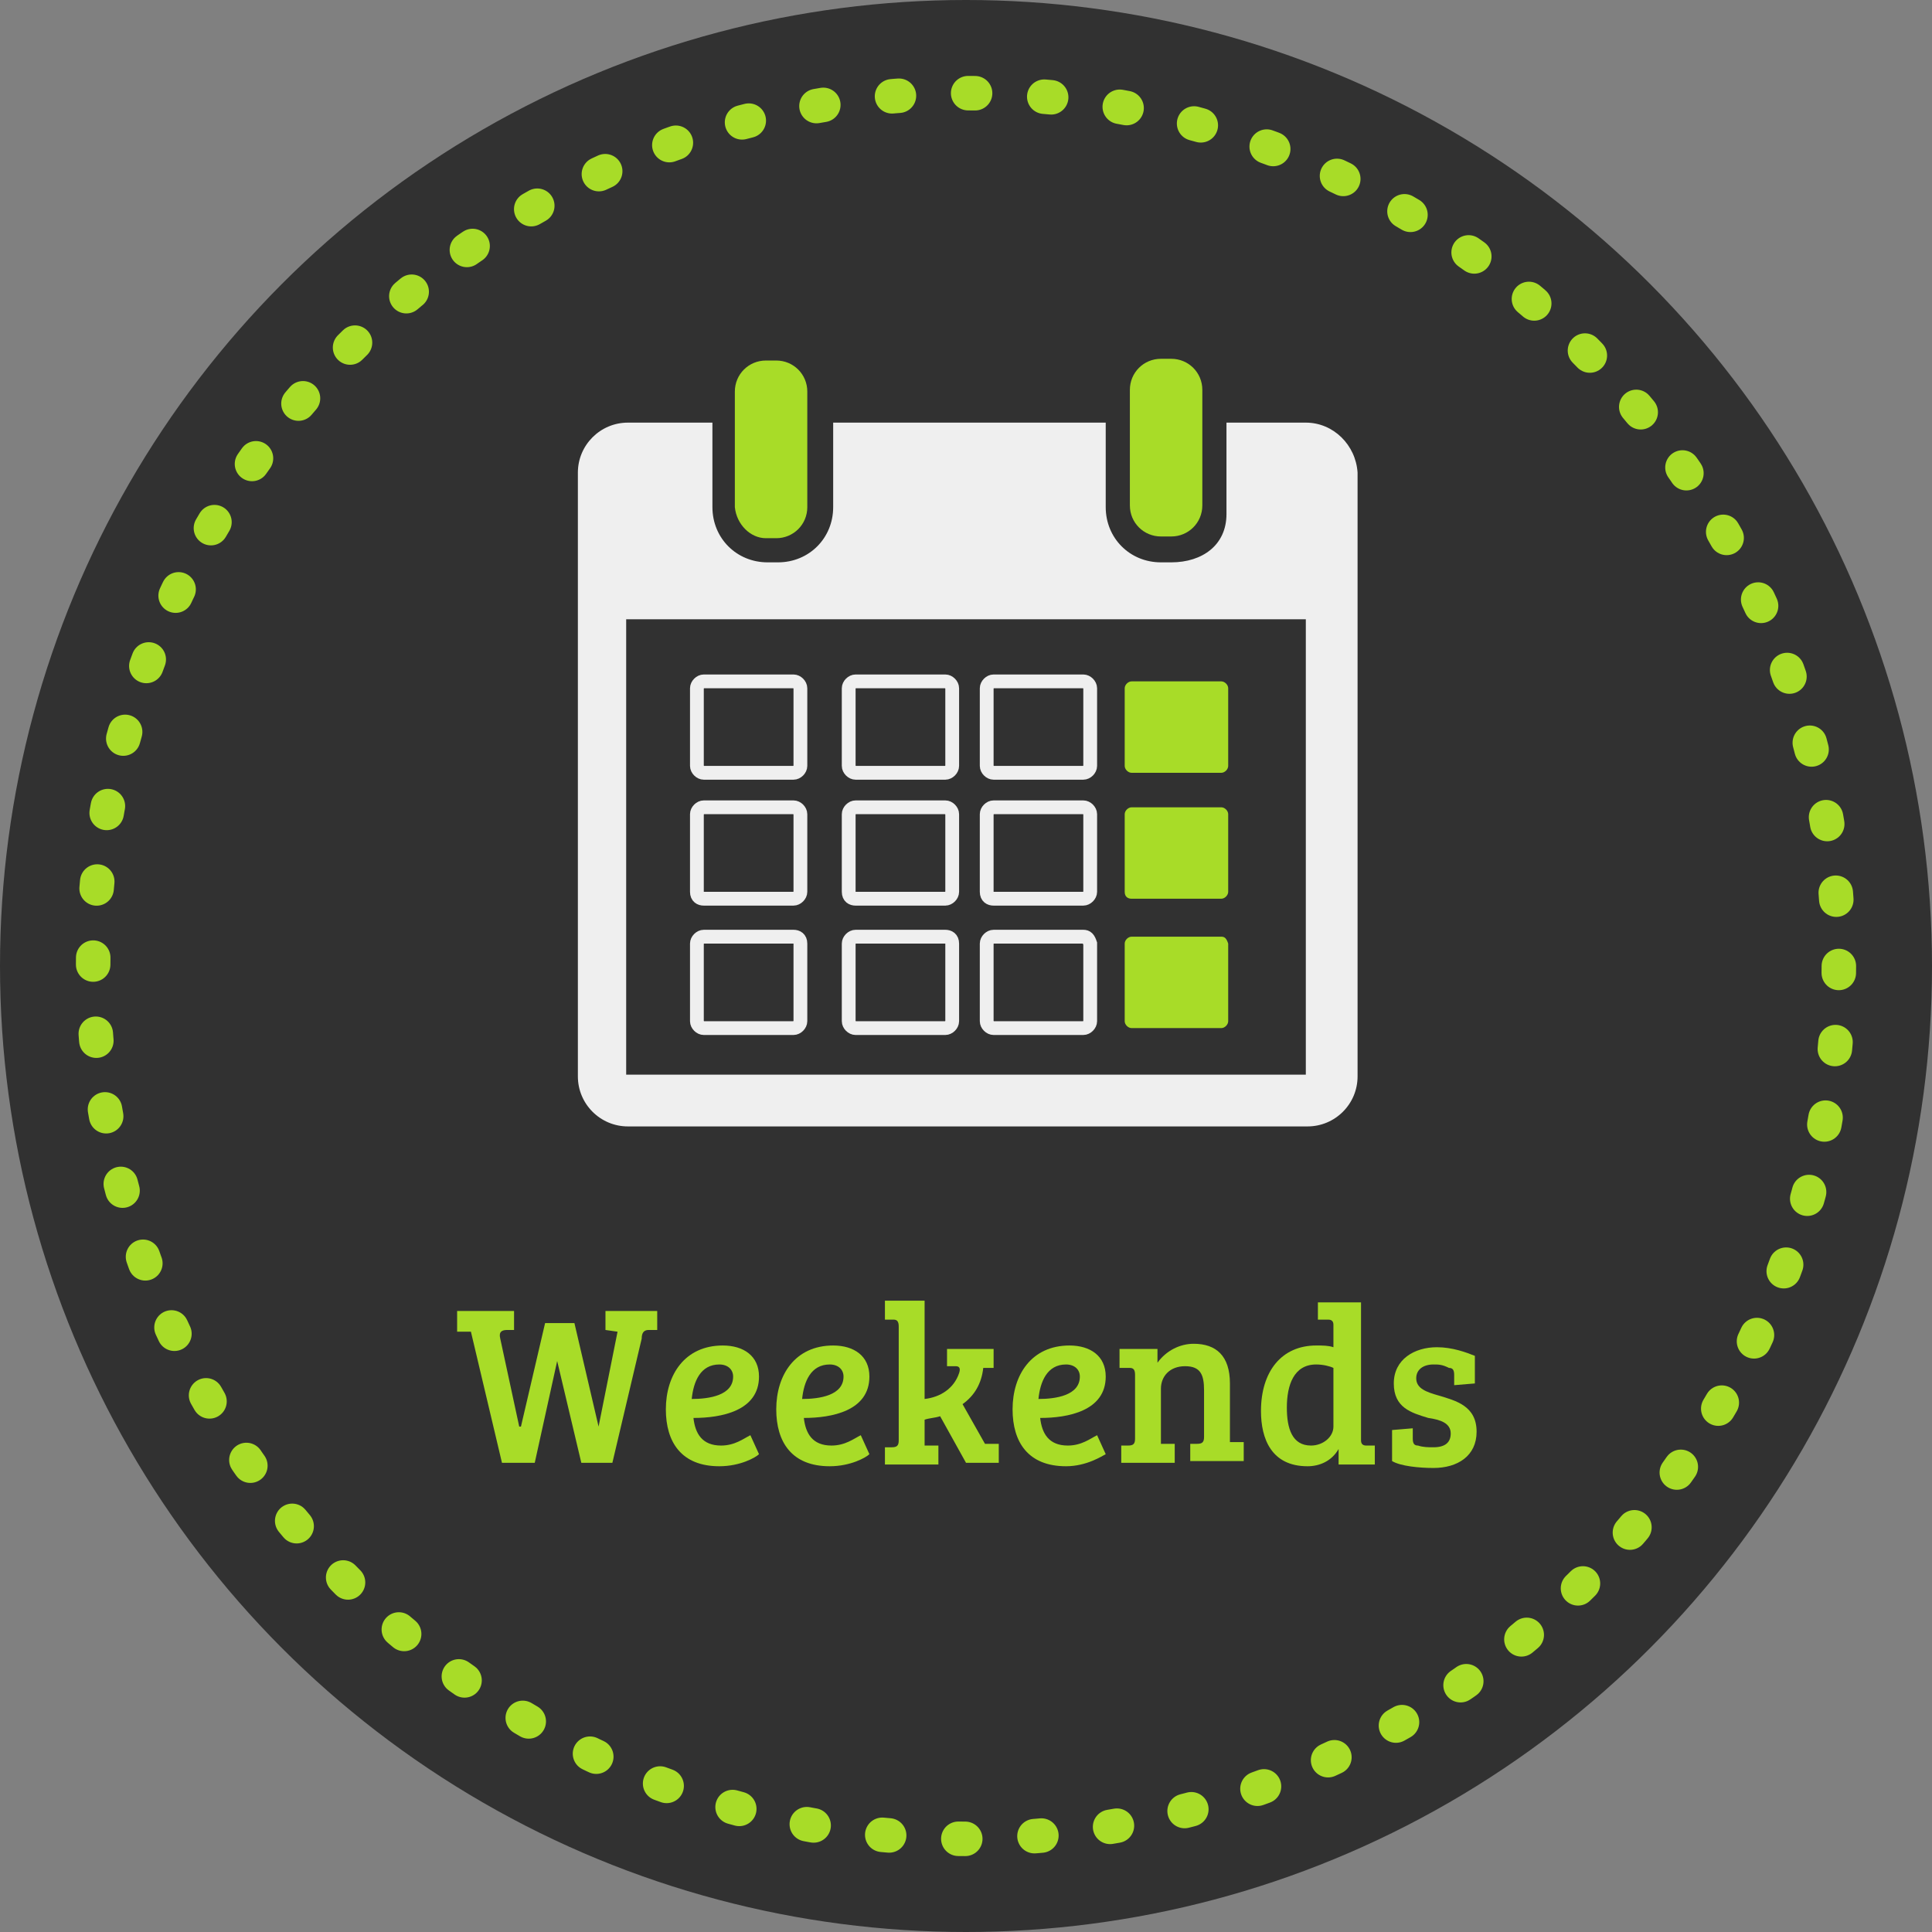 <svg xmlns="http://www.w3.org/2000/svg" width="112" height="112" viewBox="0 0 112 112"><rect x="0" y="0" width="112" height="112" fill="#808080" stroke="none"/><style type="text/css">  
	.st0{fill:none;}
	.st1{fill:#313133;}
	.st2{fill:none;stroke:#313133;stroke-width:4.508;stroke-linecap:round;stroke-linejoin:round;stroke-miterlimit:10;}
	.st3{fill:none;stroke:#313133;stroke-width:4.508;stroke-linecap:round;stroke-linejoin:round;stroke-miterlimit:10;}
	.st4{fill:#FFFFFF;}
	
		.st5{fill:none;stroke:#313133;stroke-width:2;stroke-linecap:round;stroke-linejoin:round;stroke-dasharray:0.402,4.016,0.402,4.016,0.402,4.016;}
	.st6{fill:#313131;}
	.st7{fill:#A8DC28;}
	.st8{fill:#EFEFEF;}
	
		.st9{fill:none;stroke:#A8DC28;stroke-width:2;stroke-linecap:round;stroke-linejoin:round;stroke-dasharray:0.402,4.016,0.402,4.016,0.402,4.016;}
	.st10{fill:#313133;stroke:#313133;stroke-width:2.054;stroke-linecap:round;stroke-linejoin:round;stroke-miterlimit:10;}
	.st11{fill:#EFEFEF;stroke:#EFEFEF;stroke-width:2.054;stroke-linecap:round;stroke-linejoin:round;stroke-miterlimit:10;}
	.st12{fill:none;stroke:#313133;stroke-width:1.465;stroke-miterlimit:10;}
	.st13{fill:none;stroke:#EFEFEF;stroke-width:1.465;stroke-miterlimit:10;}
	.st14{fill:none;stroke:#313133;stroke-width:0.799;stroke-miterlimit:10;}
	.st15{fill:none;stroke:#EFEFEF;stroke-width:0.799;stroke-miterlimit:10;}
	.st16{fill:none;stroke:#EFEFEF;stroke-width:4.508;stroke-linecap:round;stroke-linejoin:round;stroke-miterlimit:10;}
	.st17{fill:none;stroke:#EFEFEF;stroke-width:4.508;stroke-linecap:round;stroke-linejoin:round;stroke-miterlimit:10;}
</style><circle class="st6" cx="56" cy="56" r="56"/><circle class="st0" cx="56" cy="56" r="56"/><path class="st7" d="M44.4 31.2h0.6c1 0 1.8-0.8 1.8-1.8v-4.9 -1.8c0-1-0.8-1.8-1.8-1.8h-0.6c-1 0-1.8 0.8-1.8 1.8v1.8 4.9C42.7 30.4 43.5 31.2 44.4 31.2z"/><path class="st7" d="M67.3 31.1h0.6c1 0 1.8-0.8 1.8-1.8V24v-1.4c0-1-0.8-1.8-1.8-1.8h-0.6c-1 0-1.8 0.8-1.8 1.8V24v5.3C65.5 30.3 66.3 31.1 67.3 31.1z"/><path class="st8" d="M75.7 24.5h-4.6v5.3c0 1.8-1.4 2.8-3.2 2.8h-0.6c-1.8 0-3.2-1.4-3.2-3.2v-4.9H48.3v4.9c0 1.8-1.4 3.2-3.2 3.2h-0.6c-1.8 0-3.2-1.4-3.2-3.2v-4.9h-4.9c-1.6 0-2.9 1.3-2.9 2.9v35c0 1.6 1.3 2.9 2.9 2.9h39.4c1.6 0 2.9-1.3 2.9-2.9v-35C78.6 25.8 77.3 24.5 75.7 24.5zM75.7 62.3H36.3l0-26.4h39.4L75.7 62.3C75.7 62.3 75.7 62.3 75.7 62.3z"/><path class="st7" d="M65.6 44.8h5.2c0.2 0 0.4-0.2 0.4-0.4v-4.5c0-0.2-0.2-0.4-0.4-0.4h-5.2c-0.2 0-0.4 0.2-0.4 0.4v4.5C65.2 44.6 65.4 44.8 65.6 44.8z"/><path class="st7" d="M65.6 52.1h5.2c0.2 0 0.4-0.2 0.4-0.4v-4.5c0-0.2-0.2-0.4-0.4-0.4h-5.2c-0.2 0-0.4 0.2-0.4 0.4v4.5C65.2 52 65.4 52.1 65.6 52.1z"/><path class="st7" d="M70.8 54.3h-5.2c-0.2 0-0.4 0.2-0.4 0.4v4.5c0 0.2 0.2 0.4 0.4 0.4h5.2c0.2 0 0.4-0.2 0.4-0.4v-4.5C71.1 54.4 71 54.3 70.8 54.3z"/><path class="st15" d="M57.6 44.8h5.2c0.2 0 0.4-0.2 0.4-0.4v-4.5c0-0.2-0.2-0.4-0.4-0.4h-5.2c-0.2 0-0.4 0.2-0.4 0.4v4.5C57.2 44.6 57.4 44.8 57.6 44.8z"/><path class="st15" d="M57.6 52.1h5.2c0.2 0 0.4-0.2 0.4-0.4v-4.5c0-0.2-0.2-0.4-0.4-0.4h-5.2c-0.2 0-0.4 0.2-0.4 0.4v4.5C57.2 52 57.4 52.1 57.6 52.1z"/><path class="st15" d="M62.8 54.3h-5.2c-0.2 0-0.4 0.2-0.4 0.4v4.5c0 0.2 0.2 0.4 0.4 0.4h5.2c0.2 0 0.4-0.2 0.4-0.4v-4.5C63.1 54.4 63 54.3 62.8 54.3z"/><path class="st15" d="M49.6 44.8h5.2c0.2 0 0.4-0.2 0.4-0.4v-4.5c0-0.2-0.2-0.4-0.4-0.4h-5.2c-0.2 0-0.4 0.2-0.4 0.4v4.5C49.2 44.6 49.4 44.8 49.6 44.8z"/><path class="st15" d="M49.6 52.1h5.2c0.2 0 0.4-0.2 0.4-0.4v-4.5c0-0.2-0.2-0.4-0.4-0.4h-5.2c-0.2 0-0.4 0.2-0.4 0.4v4.5C49.2 52 49.4 52.1 49.6 52.1z"/><path class="st15" d="M54.8 54.3h-5.2c-0.2 0-0.4 0.2-0.4 0.4v4.5c0 0.2 0.2 0.4 0.4 0.4h5.2c0.2 0 0.4-0.2 0.4-0.4v-4.5C55.2 54.4 55 54.3 54.8 54.3z"/><path class="st15" d="M40.8 44.8H46c0.2 0 0.4-0.2 0.4-0.4v-4.5c0-0.2-0.2-0.4-0.4-0.4h-5.2c-0.2 0-0.4 0.2-0.4 0.4v4.5C40.4 44.6 40.6 44.8 40.8 44.8z"/><path class="st15" d="M40.8 52.1H46c0.2 0 0.4-0.2 0.4-0.4v-4.5c0-0.2-0.2-0.4-0.4-0.4h-5.2c-0.2 0-0.4 0.2-0.4 0.4v4.5C40.4 52 40.6 52.1 40.8 52.1z"/><path class="st15" d="M46 54.3h-5.2c-0.2 0-0.4 0.2-0.4 0.4v4.5c0 0.2 0.2 0.4 0.4 0.4H46c0.2 0 0.4-0.2 0.4-0.4v-4.5C46.4 54.4 46.2 54.3 46 54.3z"/><circle class="st9" cx="56" cy="56" r="50.6"/><path class="st7" d="M83.1 79.1c-0.6 0-1 0.3-1 0.8 0 0.6 0.6 0.8 1.3 1 1 0.3 2.2 0.6 2.2 2.1 0 1.4-1.1 2.1-2.5 2.1 -0.8 0-1.9-0.1-2.4-0.4v-1.8l1.2-0.1v0.6c0 0.3 0.1 0.4 0.3 0.4 0.3 0.1 0.6 0.1 0.9 0.1 0.7 0 1-0.3 1-0.8 0-0.6-0.6-0.8-1.3-0.9 -1-0.3-2-0.6-2-2 0-1.4 1.2-2.1 2.5-2.1 0.9 0 1.7 0.3 2.2 0.5v1.6l-1.2 0.1v-0.6c0-0.3-0.1-0.4-0.3-0.4C83.6 79.1 83.4 79.1 83.1 79.1z"/><path class="st7" d="M37.6 77.1c-0.3 0-0.4 0.2-0.4 0.5l-1.7 7.2h-1.8l-1.4-5.9h0l-1.3 5.9h-1.9l-1.8-7.6 -0.8 0V76h3.3v1.1l-0.4 0c-0.3 0-0.5 0.1-0.4 0.5l1.1 5.1h0.1l1.4-6h1.7l1.4 6h0l1.1-5.5 -0.7-0.1V76h3v1.1L37.6 77.1z"/><path class="st7" d="M44 79.8c0 2-2.2 2.4-3.8 2.4 0.1 0.9 0.5 1.6 1.6 1.6 0.8 0 1.3-0.4 1.7-0.6l0.5 1.1c-0.2 0.2-1.1 0.7-2.3 0.7 -2.2 0-3.1-1.4-3.1-3.3 0-2 1.1-3.7 3.3-3.7C43.1 78 44 78.6 44 79.8zM41.7 79.1c-1.1 0-1.5 1-1.6 2 1 0 2.4-0.2 2.4-1.3C42.5 79.4 42.2 79.1 41.7 79.1z"/><path class="st7" d="M50.4 79.8c0 2-2.2 2.4-3.8 2.4 0.1 0.9 0.5 1.6 1.6 1.6 0.8 0 1.3-0.4 1.7-0.6l0.5 1.1c-0.2 0.2-1.1 0.7-2.3 0.7 -2.2 0-3.1-1.4-3.1-3.3 0-2 1.1-3.7 3.3-3.7C49.5 78 50.4 78.6 50.4 79.8zM48.1 79.1c-1.1 0-1.5 1-1.6 2 1 0 2.4-0.2 2.4-1.3C48.9 79.4 48.6 79.1 48.1 79.1z"/><path class="st7" d="M52.1 76.9c0-0.3-0.1-0.4-0.3-0.4l-0.5 0v-1.1h2.3v5.7c0.9-0.1 1.7-0.6 2-1.5 0.1-0.3 0-0.4-0.2-0.4l-0.5 0v-1h2.7v1.1l-0.6 0c-0.1 0.9-0.5 1.6-1.2 2.1l1.3 2.3 0.8 0v1.1h-1.9l-1.5-2.7c-0.3 0.1-0.6 0.1-0.9 0.2v1.5h0l0.8 0v1.1h-3.1v-1l0.4 0c0.3 0 0.4-0.1 0.4-0.4V76.9z"/><path class="st7" d="M64.1 79.8c0 2-2.2 2.4-3.8 2.4 0.1 0.9 0.5 1.6 1.6 1.6 0.8 0 1.3-0.4 1.7-0.6l0.5 1.1C63.9 84.4 63 85 61.8 85c-2.2 0-3.1-1.4-3.1-3.3 0-2 1.1-3.7 3.3-3.7C63.2 78 64.1 78.6 64.1 79.8zM61.8 79.1c-1.1 0-1.5 1-1.6 2 1 0 2.4-0.2 2.4-1.3C62.6 79.4 62.3 79.1 61.8 79.1z"/><path class="st7" d="M64.9 78.2h2.2V79c0.5-0.7 1.3-1.1 2.1-1.1 1.3 0 2.1 0.7 2.1 2.3v3.4l0.8 0v1.1H69v-1l0.4 0c0.3 0 0.4-0.1 0.4-0.4v-2.7c0-0.9-0.2-1.4-1.1-1.4 -0.9 0-1.4 0.6-1.4 1.3v3.2l0.8 0v1.1H65v-1l0.4 0c0.3 0 0.4-0.1 0.4-0.4v-3.7c0-0.3-0.1-0.4-0.3-0.4l-0.6 0V78.2z"/><path class="st7" d="M77.3 78.1v-1.3c0-0.2-0.1-0.3-0.3-0.3l-0.6 0v-1h2.5v8c0 0.2 0.1 0.3 0.3 0.3l0.5 0v1.1h-2.1V84l0 0c-0.4 0.7-1.1 1-1.8 1 -2.1 0-2.7-1.6-2.7-3.2 0-2.3 1.2-3.8 3.2-3.8C76.7 78 77 78 77.3 78.1zM77.3 79.3c-0.2-0.1-0.6-0.2-1-0.2 -1.3 0-1.7 1.2-1.7 2.5 0 1.2 0.3 2.2 1.4 2.2 0.7 0 1.3-0.5 1.3-1.1V79.3z"/></svg>